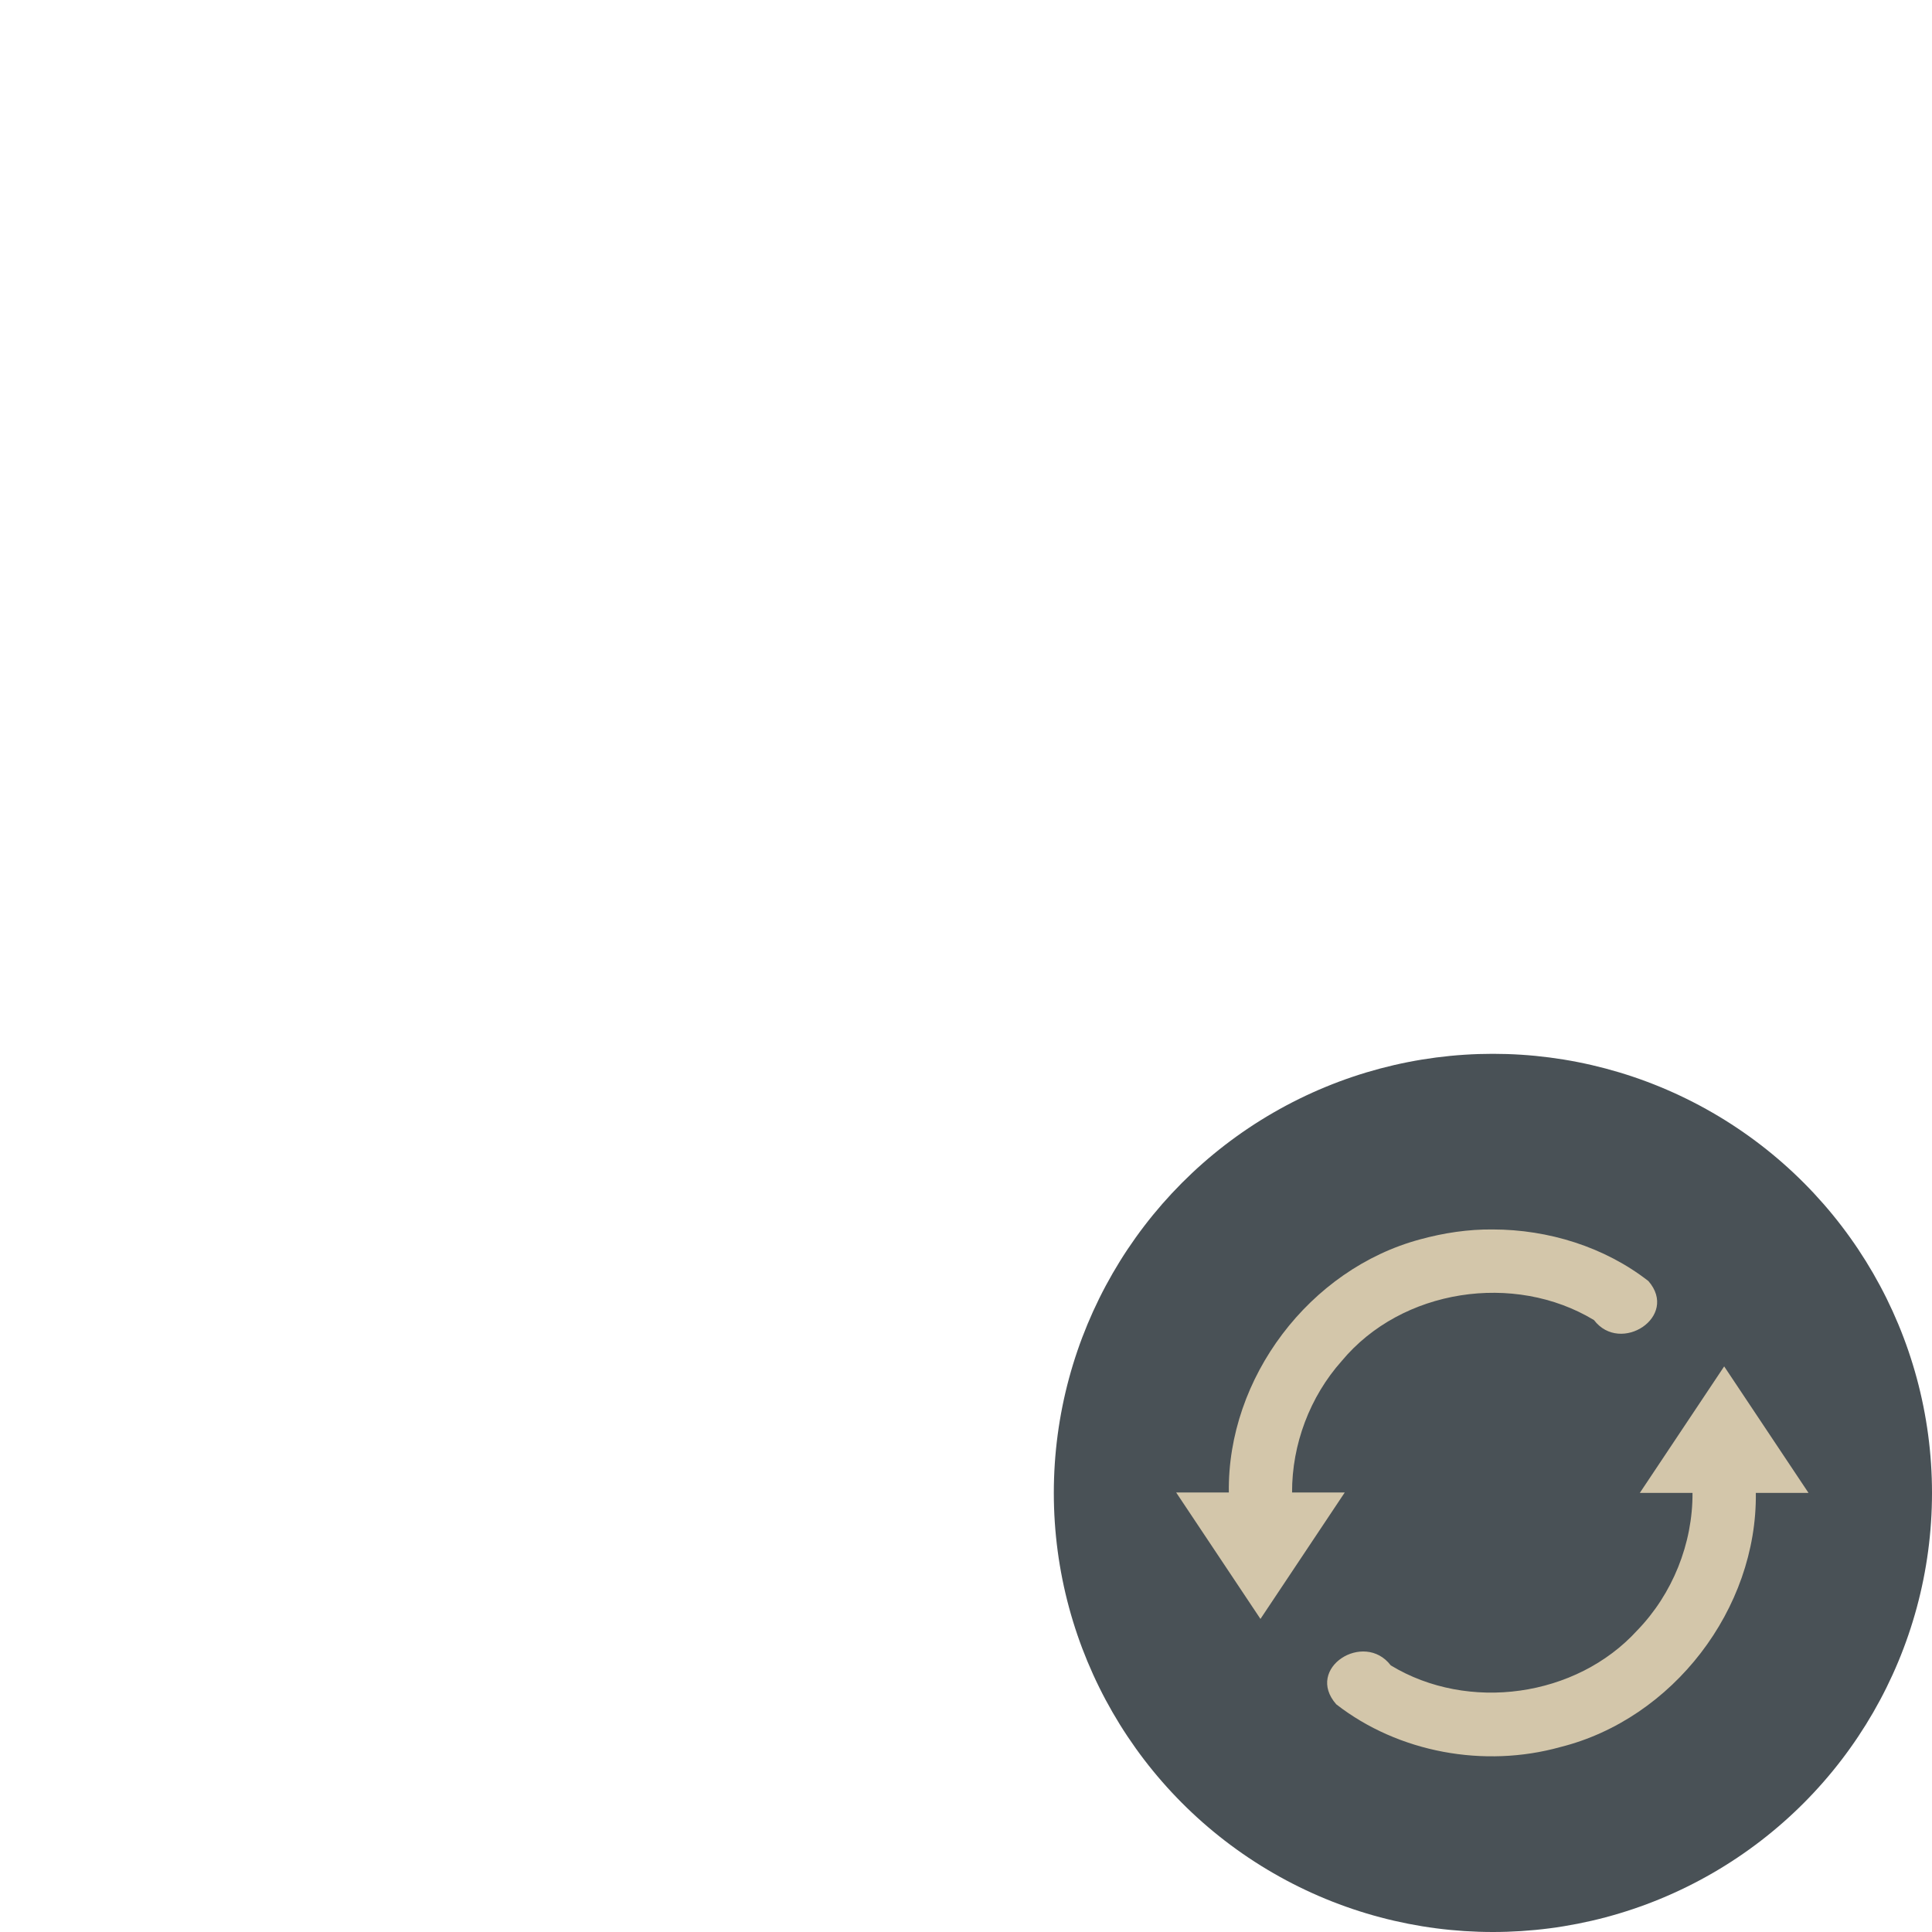 <svg xmlns="http://www.w3.org/2000/svg" width="22" height="22" version="1.1">
 <circle style="fill:#495156" cx="17" cy="17" r="5"/>
 <path style="fill:#d3c6aa" d="m 17,14 c 0.631,0.001 1.271,0.198 1.771,0.588 0.351,0.405 -0.318,0.839 -0.62,0.444 -0.908,-0.549 -2.189,-0.356 -2.872,0.465 -0.364,0.408 -0.568,0.952 -0.566,1.498 h 0.6 l -0.96,1.44 -0.96,-1.44 h 0.6 c -0.019,-1.304 0.919,-2.544 2.178,-2.882 C 16.441,14.039 16.72,13.997 17,14 Z m 2.634,1.56 0.96,1.44 h -0.6 c 0.017,1.32 -0.945,2.574 -2.226,2.894 -0.864,0.241 -1.842,0.065 -2.552,-0.487 -0.362,-0.412 0.317,-0.841 0.621,-0.443 0.88,0.534 2.112,0.364 2.806,-0.398 0.402,-0.414 0.633,-0.989 0.63,-1.566 h -0.6 l 0.96,-1.44 z"/>
</svg>
